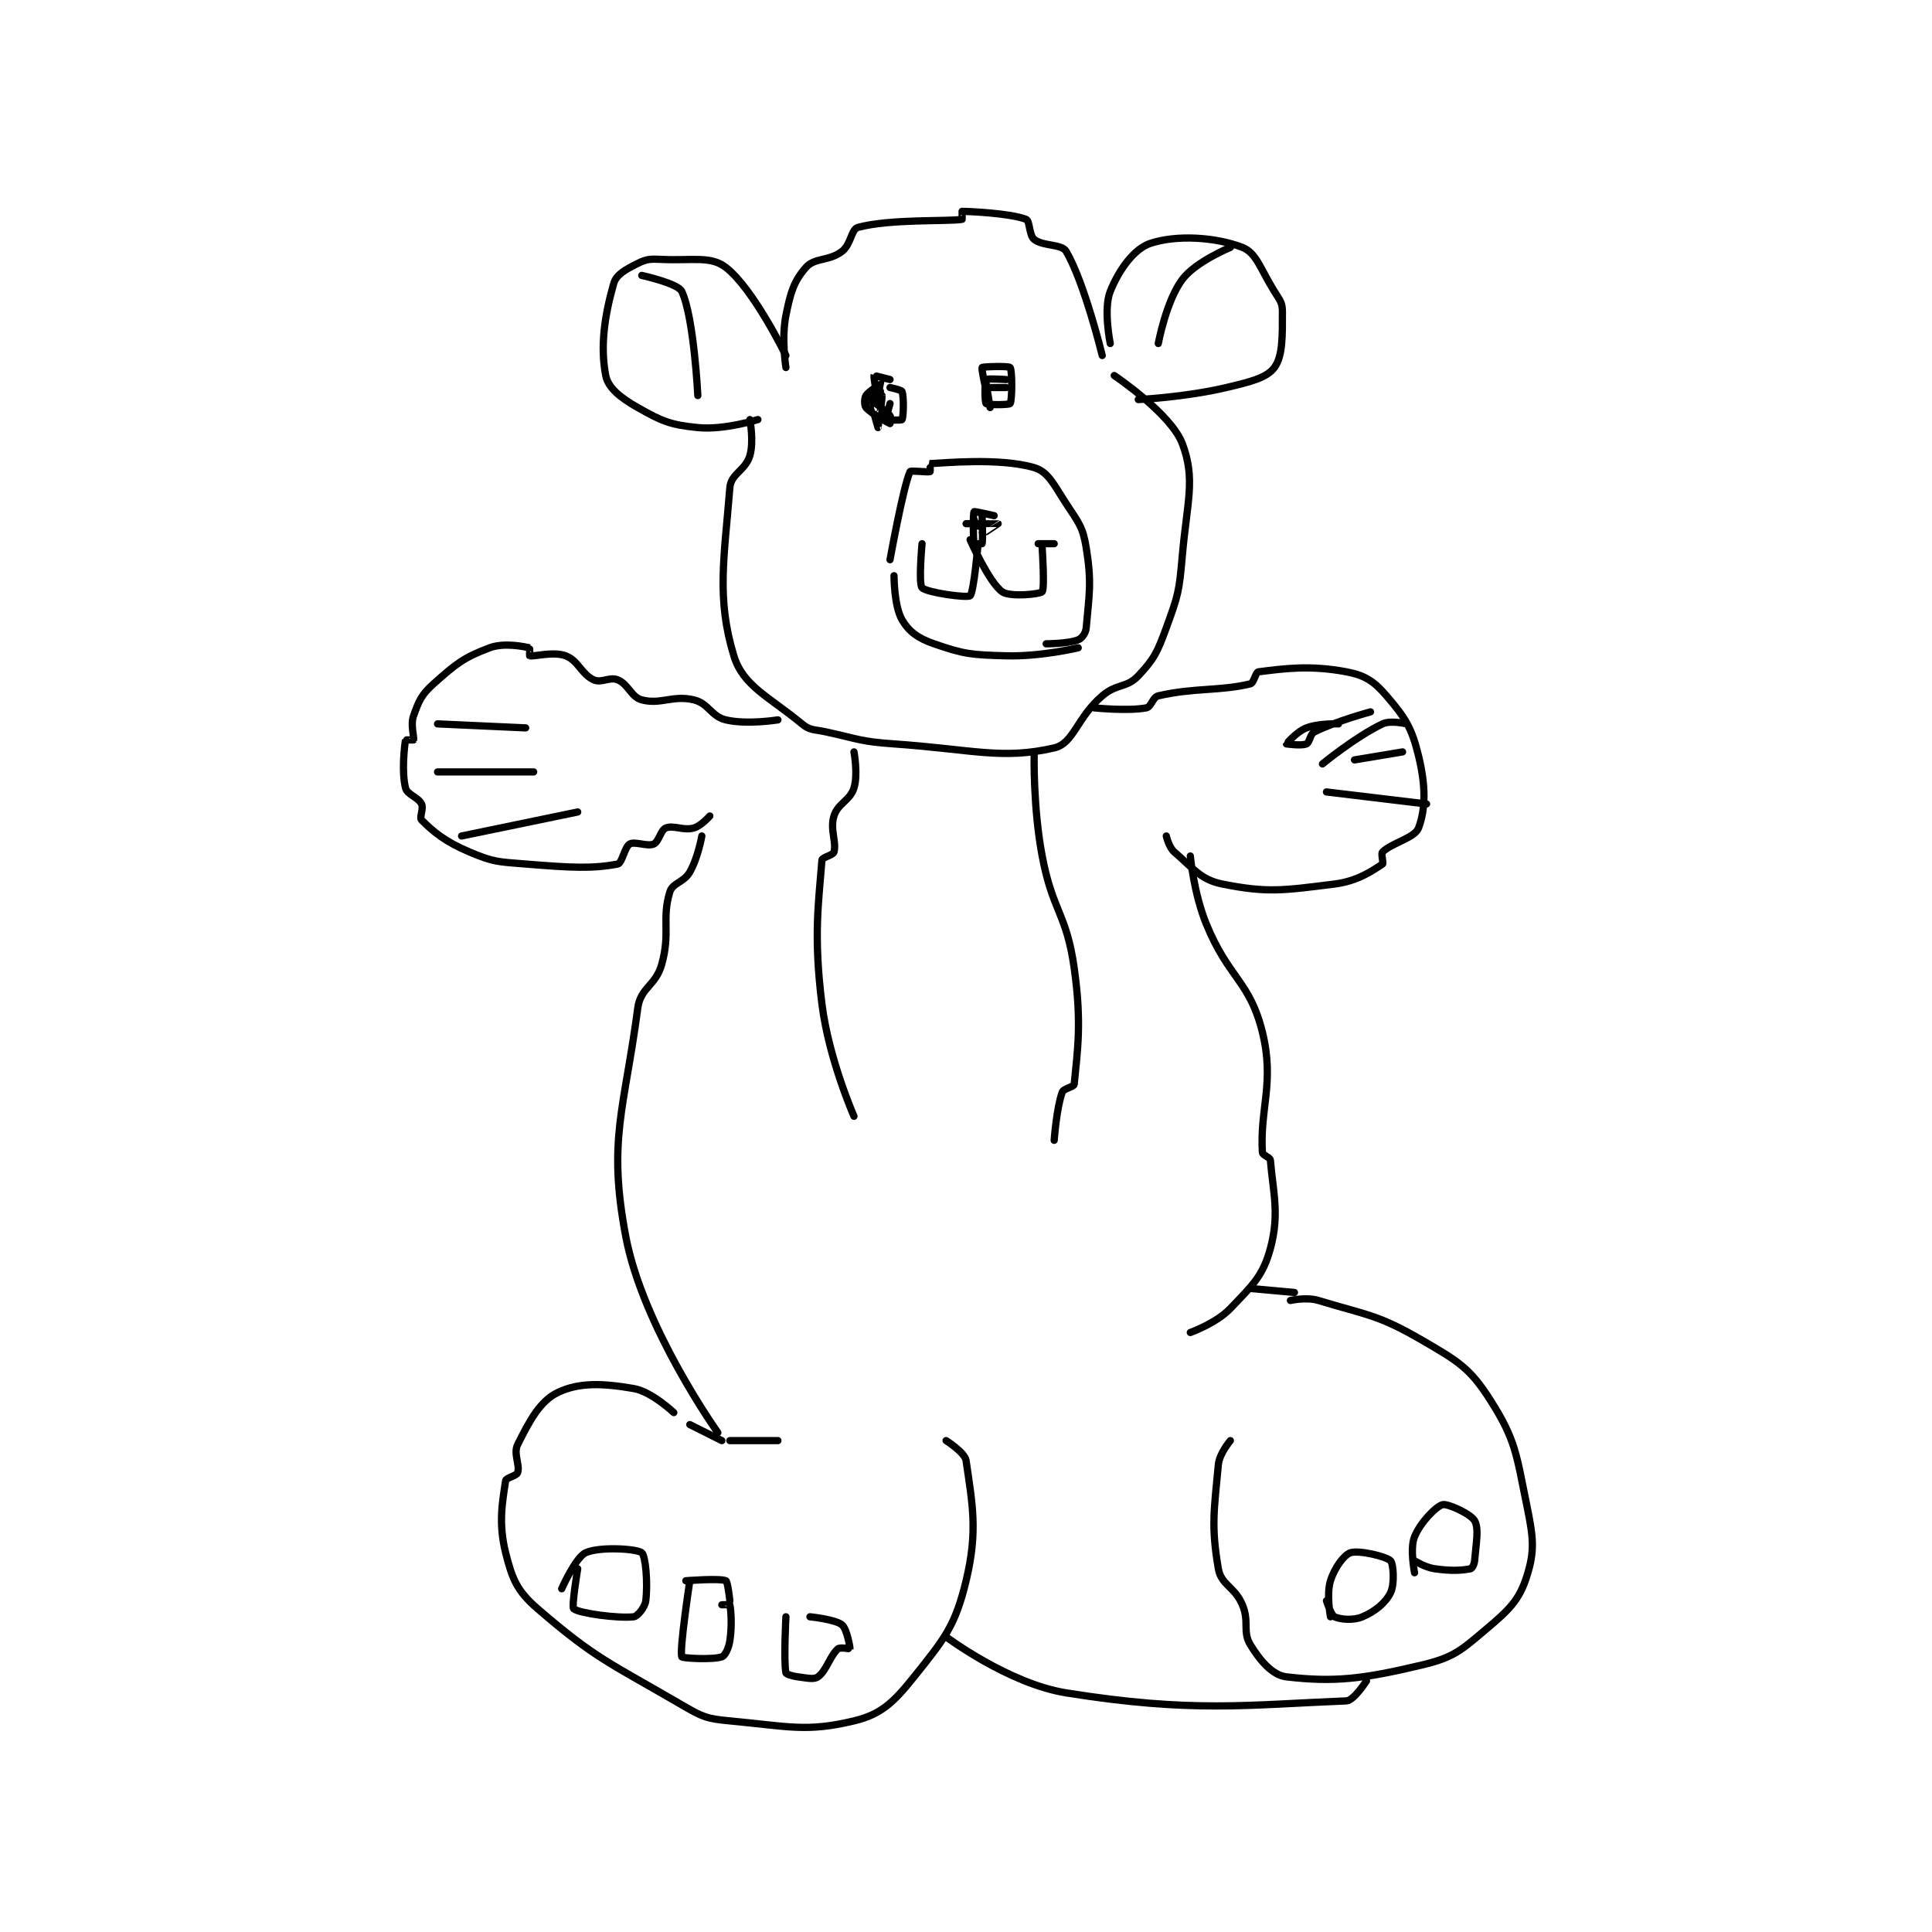 <?xml version="1.0" encoding="utf-8"?>
<!DOCTYPE svg PUBLIC "-//W3C//DTD SVG 1.1//EN" "http://www.w3.org/Graphics/SVG/1.1/DTD/svg11.dtd">
<svg viewBox="0 0 800 800" preserveAspectRatio="xMinYMin meet" xmlns="http://www.w3.org/2000/svg" version="1.1">
<g fill="none" stroke="black" stroke-linecap="round" stroke-linejoin="round" stroke-width="1.81">
<g transform="translate(167.919,87.52) scale(1.658) translate(-72,-35.133)">
<path id="0" d="M167 74.133 C167 74.133 165.844 66.912 167 61.133 C168.156 55.355 168.977 52.588 172 49.133 C174.192 46.628 177.772 47.616 181 45.133 C183.303 43.362 183.292 39.589 185 39.133 C193.095 36.975 207.276 37.706 211 37.133 C211.044 37.127 211 35.133 211 35.133 C212.535 35.133 222.99 35.574 227 37.133 C227.943 37.5 227.719 41.108 229 42.133 C231.221 43.91 235.875 43.214 237 45.133 C241.577 52.941 246 71.133 246 71.133 "/>
<path id="1" d="M167 71.133 C167 71.133 158.911 54.484 152 49.133 C148.214 46.202 143.698 47.483 136 47.133 C133.151 47.004 132.256 47.005 130 48.133 C127.05 49.608 124.644 50.879 124 53.133 C121.739 61.046 120.576 68.777 122 76.133 C122.601 79.24 125.743 81.727 130 84.133 C136.061 87.559 138.085 88.442 145 89.133 C151.602 89.794 160 87.133 160 87.133 "/>
<path id="2" d="M248 68.133 C248 68.133 246.248 59.513 248 55.133 C250.156 49.743 253.937 44.488 258 43.133 C264.579 40.94 274.305 41.542 281 44.133 C284.509 45.492 285.514 49.556 289 55.133 C290.362 57.312 291 57.956 291 60.133 C291 66.231 291.11 71.27 289 74.133 C287.113 76.695 283.036 77.713 277 79.133 C266.599 81.581 255 82.133 255 82.133 "/>
<path id="3" d="M158 87.133 C158 87.133 159.04 92.597 158 96.133 C156.906 99.854 153.281 100.62 153 104.133 C151.597 121.668 149.614 131.759 154 146.133 C156.3 153.672 162.722 156.295 171 163.133 C173.04 164.819 173.961 164.473 177 165.133 C185.337 166.946 185.532 167.539 194 168.133 C213.715 169.517 220.999 172.134 234 169.133 C238.904 168.002 239.66 161.567 246 156.133 C249.639 153.014 252.093 154.222 255 151.133 C259.012 146.871 259.756 145.252 262 139.133 C264.998 130.956 265.227 130.023 266 121.133 C267.18 107.567 269.372 102.059 266 93.133 C263.179 85.667 249 76.133 249 76.133 "/>
<path id="4" d="M187 81.133 C187 81.133 189.847 82.248 190 82.133 C190.273 81.929 191.002 78.134 191 78.133 C190.983 78.128 187.837 79.878 187 81.133 C186.557 81.798 186.552 83.611 187 84.133 C188.365 85.726 192.836 88.079 193 88.133 C193.015 88.138 193.325 86.523 193 86.133 C191.675 84.543 188.002 82.131 188 82.133 C187.989 82.144 190 89.133 190 89.133 C190.003 89.132 191.093 81.877 191 81.133 C190.997 81.11 189 81.133 189 81.133 "/>
<path id="5" d="M217 78.133 C217 78.133 218 84.133 218 84.133 C218 84.133 215.709 74.715 216 74.133 C216.113 73.907 222.67 73.709 223 74.133 C223.545 74.834 223.519 82.355 223 83.133 C222.769 83.48 217.375 83.508 217 83.133 C216.625 82.758 216.631 77.576 217 77.133 C217.256 76.826 222 77.133 222 77.133 "/>
<path id="6" d="M218 79.133 L222 79.133 "/>
<path id="7" d="M193 77.133 C193 77.133 189.019 76.095 189 76.133 C188.874 76.385 190 83.133 190 83.133 "/>
<path id="8" d="M193 79.133 C193 79.133 195.849 79.73 196 80.133 C196.498 81.462 196.377 86.474 196 87.133 C195.877 87.349 192.103 87.271 192 87.133 C191.888 86.984 193 83.133 193 83.133 "/>
<path id="9" d="M193 122.133 C193 122.133 196.294 103.886 198 100.133 C198.16 99.782 202.461 100.349 203 100.133 C203.086 100.099 202.991 98.134 203 98.133 C205.996 98.018 220.333 96.584 229 99.133 C232.509 100.165 233.899 103.363 237 108.133 C240.112 112.921 241.153 113.884 242 119.133 C243.434 128.026 242.724 130.805 242 139.133 C241.885 140.455 240.943 141.756 240 142.133 C237.525 143.123 232 143.133 232 143.133 "/>
<path id="10" d="M194 126.133 C194 126.133 194.001 133.736 196 137.133 C197.757 140.121 199.992 141.746 204 143.133 C211.573 145.755 213.304 145.892 222 146.133 C230.63 146.373 240 144.133 240 144.133 "/>
<path id="11" d="M214 112.133 C214 112.133 214.999 115.134 215 115.133 C215.007 115.13 216 111.133 216 111.133 C216 111.134 216.231 117.324 216 118.133 C215.981 118.199 214.015 118.192 214 118.133 C213.765 117.192 213.694 110.561 214 110.133 C214.098 109.996 219 111.133 219 111.133 "/>
<path id="12" d="M215 118.133 C215 118.133 213.921 130.41 213 131.133 C212.214 131.751 202.105 130.33 201 129.133 C200.071 128.127 201 118.133 201 118.133 "/>
<path id="13" d="M213 117.133 C213 117.133 217.682 127.737 221 130.133 C222.908 131.512 230.434 130.756 231 130.133 C231.684 129.381 231 119.133 231 119.133 "/>
<path id="14" d="M165 162.133 C165 162.133 157.252 163.384 152 162.133 C148.287 161.249 147.713 158.017 144 157.133 C138.748 155.883 135.752 158.384 131 157.133 C128.326 156.43 127.692 153.255 125 152.133 C123.002 151.301 120.914 153.017 119 152.133 C115.884 150.695 115.137 147.31 112 146.133 C108.947 144.989 104.072 146.372 103 146.133 C102.947 146.122 103.048 144.143 103 144.133 C101.798 143.893 96.715 142.74 93 144.133 C86.545 146.554 84.552 148.166 79 153.133 C75.939 155.872 75.323 157.429 74 161.133 C73.189 163.405 74.225 166.458 74 167.133 C73.975 167.208 72.007 167.093 72 167.133 C71.757 168.593 70.972 175.019 72 179.133 C72.429 180.848 75.126 181.385 76 183.133 C76.583 184.299 75.396 186.529 76 187.133 C79.021 190.155 81.925 192.563 88 195.133 C94.029 197.684 95.081 197.572 102 198.133 C113.173 199.039 118.641 199.356 125 198.133 C126.095 197.923 126.734 193.837 128 193.133 C129.315 192.403 132.397 193.846 134 193.133 C135.277 192.566 135.731 189.641 137 189.133 C138.931 188.361 141.361 189.853 144 189.133 C145.816 188.638 148 186.133 148 186.133 "/>
<path id="15" d="M244 159.133 C244 159.133 252.425 159.991 257 159.133 C258.254 158.898 258.592 156.458 260 156.133 C269.036 154.048 275.296 154.982 283 153.133 C283.883 152.921 284.293 150.222 285 150.133 C291.545 149.315 297.834 148.415 307 150.133 C311.635 151.002 313.895 152.511 317 156.133 C321.658 161.567 323.282 164.047 325 171.133 C326.825 178.663 326.788 184.365 325 189.133 C324.069 191.617 318.266 192.867 316 195.133 C315.547 195.587 316.332 197.912 316 198.133 C313.456 199.829 309.747 202.415 304 203.133 C291.255 204.726 287.296 205.393 276 203.133 C270.514 202.036 268.743 199.198 264 195.133 C262.635 193.963 262 191.133 262 191.133 "/>
<path id="16" d="M146 191.133 C146 191.133 145.071 196.51 143 200.133 C141.482 202.791 138.72 202.767 138 205.133 C135.945 211.885 138.204 215.144 136 223.133 C134.497 228.583 130.694 228.893 130 234.133 C126.624 259.637 122.45 267.015 127 291.133 C131.301 313.929 150 340.133 150 340.133 "/>
<path id="17" d="M268 196.133 C268 196.133 268.833 205.392 272 213.133 C277.561 226.728 282.859 227.346 286 240.133 C289.096 252.737 285.32 259.248 286 270.133 C286.048 270.904 287.935 271.349 288 272.133 C288.663 280.092 290.325 285.531 288 294.133 C286.129 301.055 283.548 303.308 278 309.133 C274.488 312.821 268 315.133 268 315.133 "/>
<path id="18" d="M139 335.133 C139 335.133 133.482 329.906 129 329.133 C121.352 327.815 115.38 327.536 110 330.133 C105.505 332.303 102.892 337.349 100 343.133 C98.875 345.383 100.635 348.23 100 350.133 C99.728 350.949 97.109 351.409 97 352.133 C96.202 357.452 95.152 362.742 97 370.133 C98.642 376.703 99.838 379.675 105 384.133 C119.576 396.722 122.999 397.632 141 408.133 C146.16 411.144 147.178 411.592 153 412.133 C167.589 413.49 172.039 414.993 184 412.133 C190.802 410.507 193.916 407.489 199 401.133 C206.605 391.628 209.275 388.454 212 377.133 C215.014 364.615 213.53 357.843 212 347.133 C211.709 345.093 207 342.133 207 342.133 "/>
<path id="19" d="M151 342.133 L143 338.133 "/>
<path id="20" d="M207 391.133 C207 391.133 222.546 402.821 237 405.133 C268.525 410.177 282.177 408.126 307 407.133 C308.846 407.06 312 402.133 312 402.133 "/>
<path id="21" d="M293 307.133 C293 307.133 297.005 306.226 300 307.133 C312.423 310.898 314.844 310.648 326 317.133 C335.019 322.377 337.901 324.092 343 332.133 C349.272 342.023 349.415 345.497 352 358.133 C353.671 366.303 354.113 369.584 352 376.133 C350.096 382.037 347.639 384.362 342 389.133 C335.658 394.499 333.841 396.252 326 398.133 C311.009 401.731 303.799 402.505 292 401.133 C288.518 400.728 285.427 397.106 283 393.133 C280.982 389.831 282.796 387.398 281 383.133 C279.091 378.6 275.701 378.221 275 374.133 C273.183 363.536 273.916 359.695 275 348.133 C275.262 345.34 278 342.133 278 342.133 "/>
<path id="22" d="M283 304.133 L294 305.133 "/>
<path id="23" d="M111 379.133 C111 379.133 114.475 371.27 117 370.133 C120.518 368.55 129.748 369.132 131 370.133 C131.948 370.892 132.558 377.671 132 382.133 C131.794 383.777 129.943 386.029 129 386.133 C124.954 386.583 115.285 385.235 114 384.133 C113.418 383.634 115 374.133 115 374.133 "/>
<path id="24" d="M143 377.133 C143 377.133 140.349 394.588 141 396.133 C141.151 396.492 148.644 396.919 151 396.133 C151.785 395.872 152.71 394.021 153 392.133 C153.607 388.189 153.238 384.205 153 383.133 C152.988 383.08 151 383.133 151 383.133 "/>
<path id="25" d="M142 377.133 C142 377.133 150.518 376.46 152 377.133 C152.485 377.354 153 382.133 153 382.133 "/>
<path id="26" d="M167 386.133 C167 386.133 166.417 397.218 167 400.133 C167.067 400.466 168.54 400.951 170 401.133 C172.337 401.425 173.951 401.868 175 401.133 C177.077 399.68 178.031 395.856 180 394.133 C180.531 393.669 182.995 394.162 183 394.133 C183.054 393.811 182.224 389.113 181 388.133 C179.272 386.751 173 386.133 173 386.133 "/>
<path id="27" d="M302 382.133 C302 382.133 303.174 385.766 304 386.133 C305.53 386.813 308.712 387.114 311 386.133 C314.128 384.793 316.706 382.722 318 380.133 C319.09 377.953 318.715 372.849 318 372.133 C316.927 371.06 310.089 369.437 308 370.133 C306.359 370.68 304.002 373.926 303 377.133 C301.946 380.505 303 386.133 303 386.133 "/>
<path id="28" d="M324 372.133 C324 372.133 326.592 373.789 329 374.133 C333.1 374.719 335.734 374.587 338 374.133 C338.352 374.063 338.923 373.062 339 372.133 C339.371 367.678 340.128 364.107 339 362.133 C338.033 360.442 332.269 357.795 331 358.133 C329.328 358.579 325.471 362.561 324 366.133 C322.783 369.088 324 375.133 324 375.133 "/>
<path id="29" d="M80 163.133 L102 164.133 "/>
<path id="30" d="M80 175.133 L104 175.133 "/>
<path id="31" d="M86 191.133 L115 185.133 "/>
<path id="32" d="M305 163.133 C305 163.133 300.133 162.929 297 164.133 C294.557 165.073 292 168.109 292 168.133 C292 168.133 295.724 168.68 297 168.133 C297.839 167.774 297.863 165.702 299 165.133 C304.359 162.454 313 160.133 313 160.133 "/>
<path id="33" d="M322 163.133 C322 163.133 318.052 162.156 316 163.133 C309.241 166.352 301 173.133 301 173.133 "/>
<path id="34" d="M321 170.133 L309 172.133 "/>
<path id="35" d="M327 183.133 L302 180.133 "/>
<path id="36" d="M184 170.133 C184 170.133 185.054 175.762 184 179.133 C182.998 182.341 180.002 182.926 179 186.133 C177.946 189.505 179.69 192.602 179 195.133 C178.784 195.926 176.053 196.462 176 197.133 C175.147 207.943 173.869 216.086 176 233.133 C177.717 246.866 184 261.133 184 261.133 "/>
<path id="37" d="M229 171.133 C229 171.133 228.733 184.12 231 196.133 C233.636 210.102 237.072 210.397 239 224.133 C240.92 237.811 239.84 244.453 239 253.133 C238.934 253.819 236.345 254.168 236 255.133 C234.572 259.13 234 267.133 234 267.133 "/>
<path id="38" d="M153 342.133 L165 342.133 "/>
<path id="39" d="M131 51.133 C131 51.133 140.056 53.11 141 55.133 C144.037 61.64 145 81.133 145 81.133 "/>
<path id="40" d="M278 44.133 C278 44.133 269.347 47.67 266 52.133 C261.964 57.515 260 68.133 260 68.133 "/>
<path id="41" d="M212 113.133 C212 113.133 219.976 113.124 220 113.133 C220.007 113.136 217 115.133 217 115.133 "/>
<path id="42" d="M234 118.133 L230 118.133 "/>
</g>
</g>
</svg>
